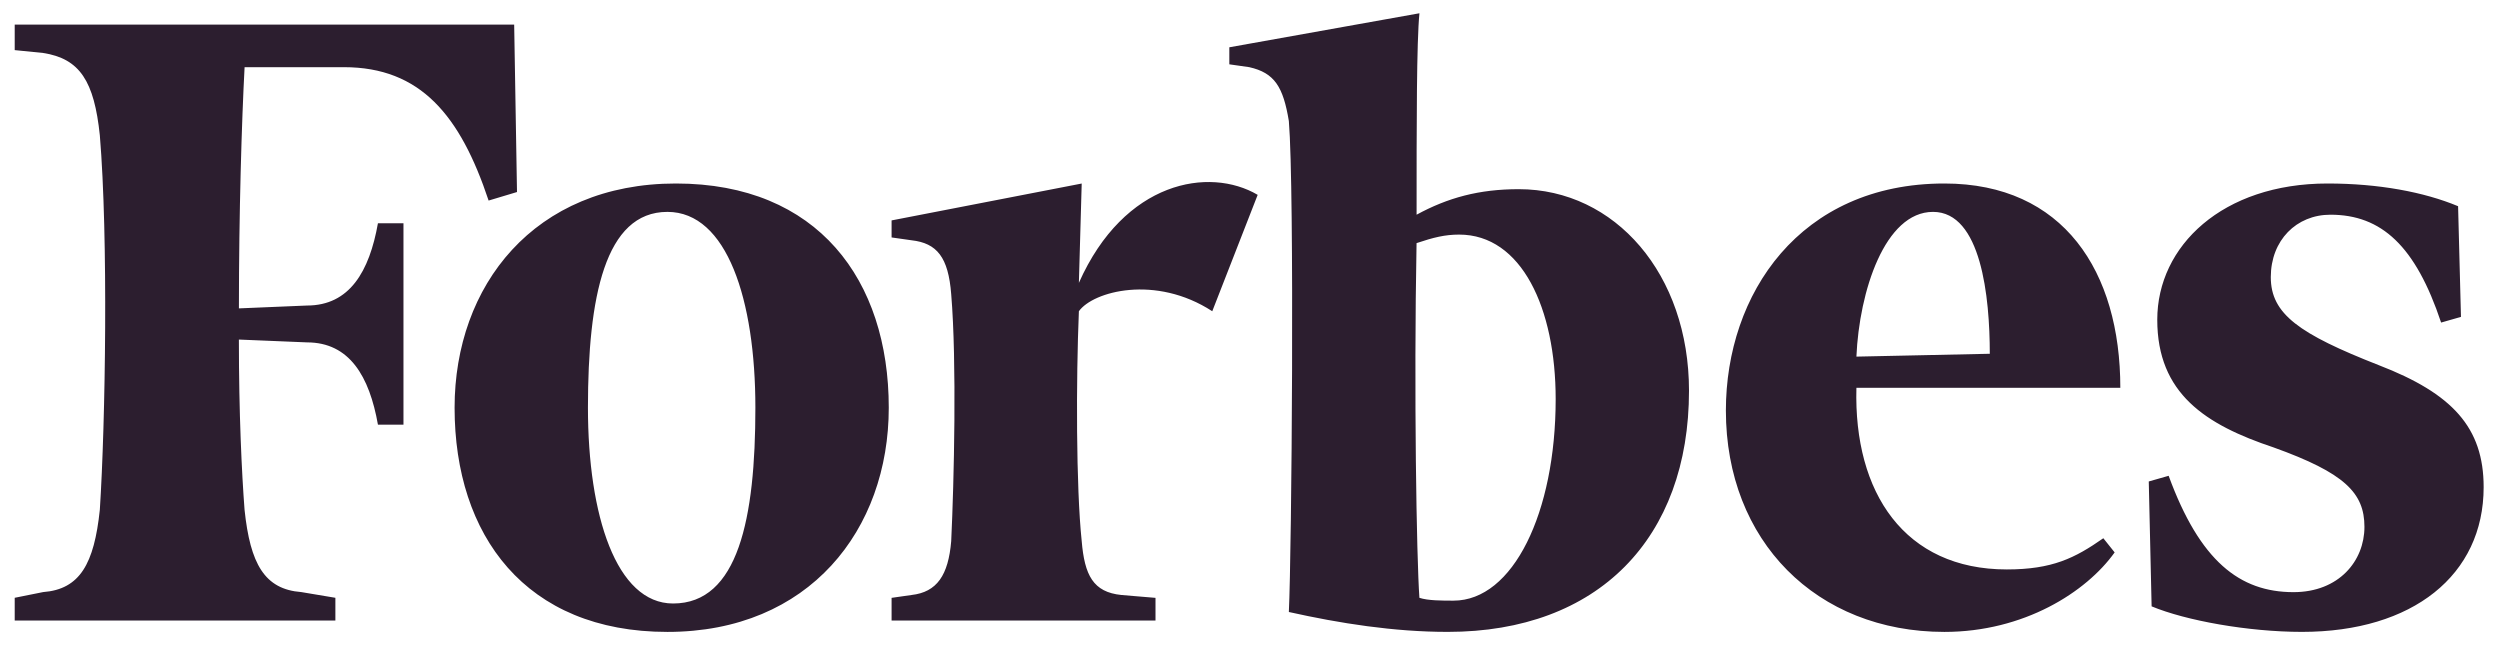 <svg width="85" height="22" viewBox="0 0 85 22" fill="none" xmlns="http://www.w3.org/2000/svg">
<g clip-path="url(#clip0_368_691)">
<path fill-rule="evenodd" clip-rule="evenodd" d="M48.164 7.3C49.226 6.722 50.287 6.432 51.637 6.432C54.918 6.432 57.426 9.327 57.426 13.283C57.426 18.3 54.339 21.484 49.225 21.484C47.392 21.484 45.558 21.195 43.821 20.808C43.918 18.782 44.016 6.432 43.821 4.116C43.63 2.958 43.339 2.476 42.472 2.283L41.797 2.187V1.608L48.261 0.451C48.164 1.415 48.164 4.213 48.164 7.3ZM48.26 20.326C48.549 20.422 49.032 20.422 49.418 20.422C51.445 20.422 52.892 17.432 52.893 13.571C52.893 10.484 51.735 7.976 49.611 7.976C49.128 7.976 48.742 8.072 48.163 8.266C48.068 13.283 48.163 18.976 48.26 20.326ZM0.5 0.836H17.482L17.578 6.529L16.613 6.819C15.649 3.924 14.298 2.284 11.693 2.284H8.316C8.219 4.117 8.123 7.204 8.123 10.485L10.438 10.388C11.885 10.388 12.559 9.231 12.85 7.59H13.718V14.439H12.85C12.56 12.799 11.885 11.641 10.438 11.641L8.122 11.545C8.122 14.053 8.219 16.079 8.315 17.334C8.508 19.168 8.991 20.036 10.245 20.131L11.403 20.325V21.097H0.5V20.325L1.465 20.131C2.719 20.036 3.201 19.168 3.394 17.334C3.587 14.344 3.684 8.072 3.394 4.598C3.202 2.765 2.719 1.994 1.465 1.801L0.5 1.704V0.836ZM30.218 13.861C30.218 9.52 27.806 6.239 22.981 6.239C18.157 6.239 15.456 9.713 15.456 13.861C15.456 18.204 17.868 21.485 22.692 21.485C27.516 21.485 30.218 18.01 30.218 13.861ZM19.99 13.861C19.99 10.099 20.569 7.204 22.692 7.204C24.719 7.204 25.683 10.195 25.683 13.861C25.683 17.624 25.102 20.519 22.885 20.519C20.955 20.519 19.99 17.528 19.99 13.861ZM66.109 6.239C61.188 6.239 58.68 10.002 58.68 13.958C58.68 18.397 61.767 21.484 66.109 21.485C68.811 21.485 70.933 20.133 71.898 18.782L71.513 18.3C70.547 18.976 69.776 19.361 68.232 19.361C64.758 19.361 63.021 16.756 63.118 13.186H72.091C72.091 9.231 70.161 6.239 66.109 6.239ZM67.653 12.028L63.118 12.125C63.214 9.905 64.084 7.204 65.723 7.204C67.363 7.204 67.653 10.099 67.653 12.028ZM79.137 6.239C80.873 6.239 82.416 6.528 83.575 7.011L83.673 10.774L82.998 10.967C82.129 8.362 80.971 7.3 79.235 7.3C78.078 7.3 77.207 8.169 77.207 9.423C77.207 10.678 78.172 11.353 80.874 12.414C83.383 13.38 84.444 14.537 84.444 16.563C84.444 19.554 82.032 21.484 78.268 21.484C76.435 21.484 74.313 21.098 73.155 20.616L73.058 16.37L73.734 16.177C74.795 19.072 76.146 20.133 77.979 20.133C79.523 20.133 80.391 19.072 80.391 17.914C80.391 16.756 79.716 16.08 77.304 15.213C74.986 14.44 73.347 13.38 73.347 10.87C73.347 8.362 75.568 6.239 79.137 6.239ZM36.682 9.617C38.226 6.143 41.121 5.661 42.761 6.625L41.217 10.582C39.287 9.328 37.164 9.906 36.682 10.582C36.585 12.898 36.585 16.564 36.778 18.398C36.875 19.554 37.165 20.133 38.129 20.23L39.287 20.327V21.099H30.314V20.327L30.99 20.23C31.859 20.133 32.244 19.554 32.341 18.398C32.437 16.372 32.534 12.319 32.341 10.003C32.244 8.748 31.859 8.266 30.99 8.169L30.314 8.073V7.494L36.778 6.24L36.682 9.617Z" fill="#2C1E2F"/>
</g>
<defs>
<clipPath id="clip0_368_691">
<rect width="84" height="21.099" fill="white" transform="translate(0.5 0.451)"/>
</clipPath>
</defs>
</svg>
